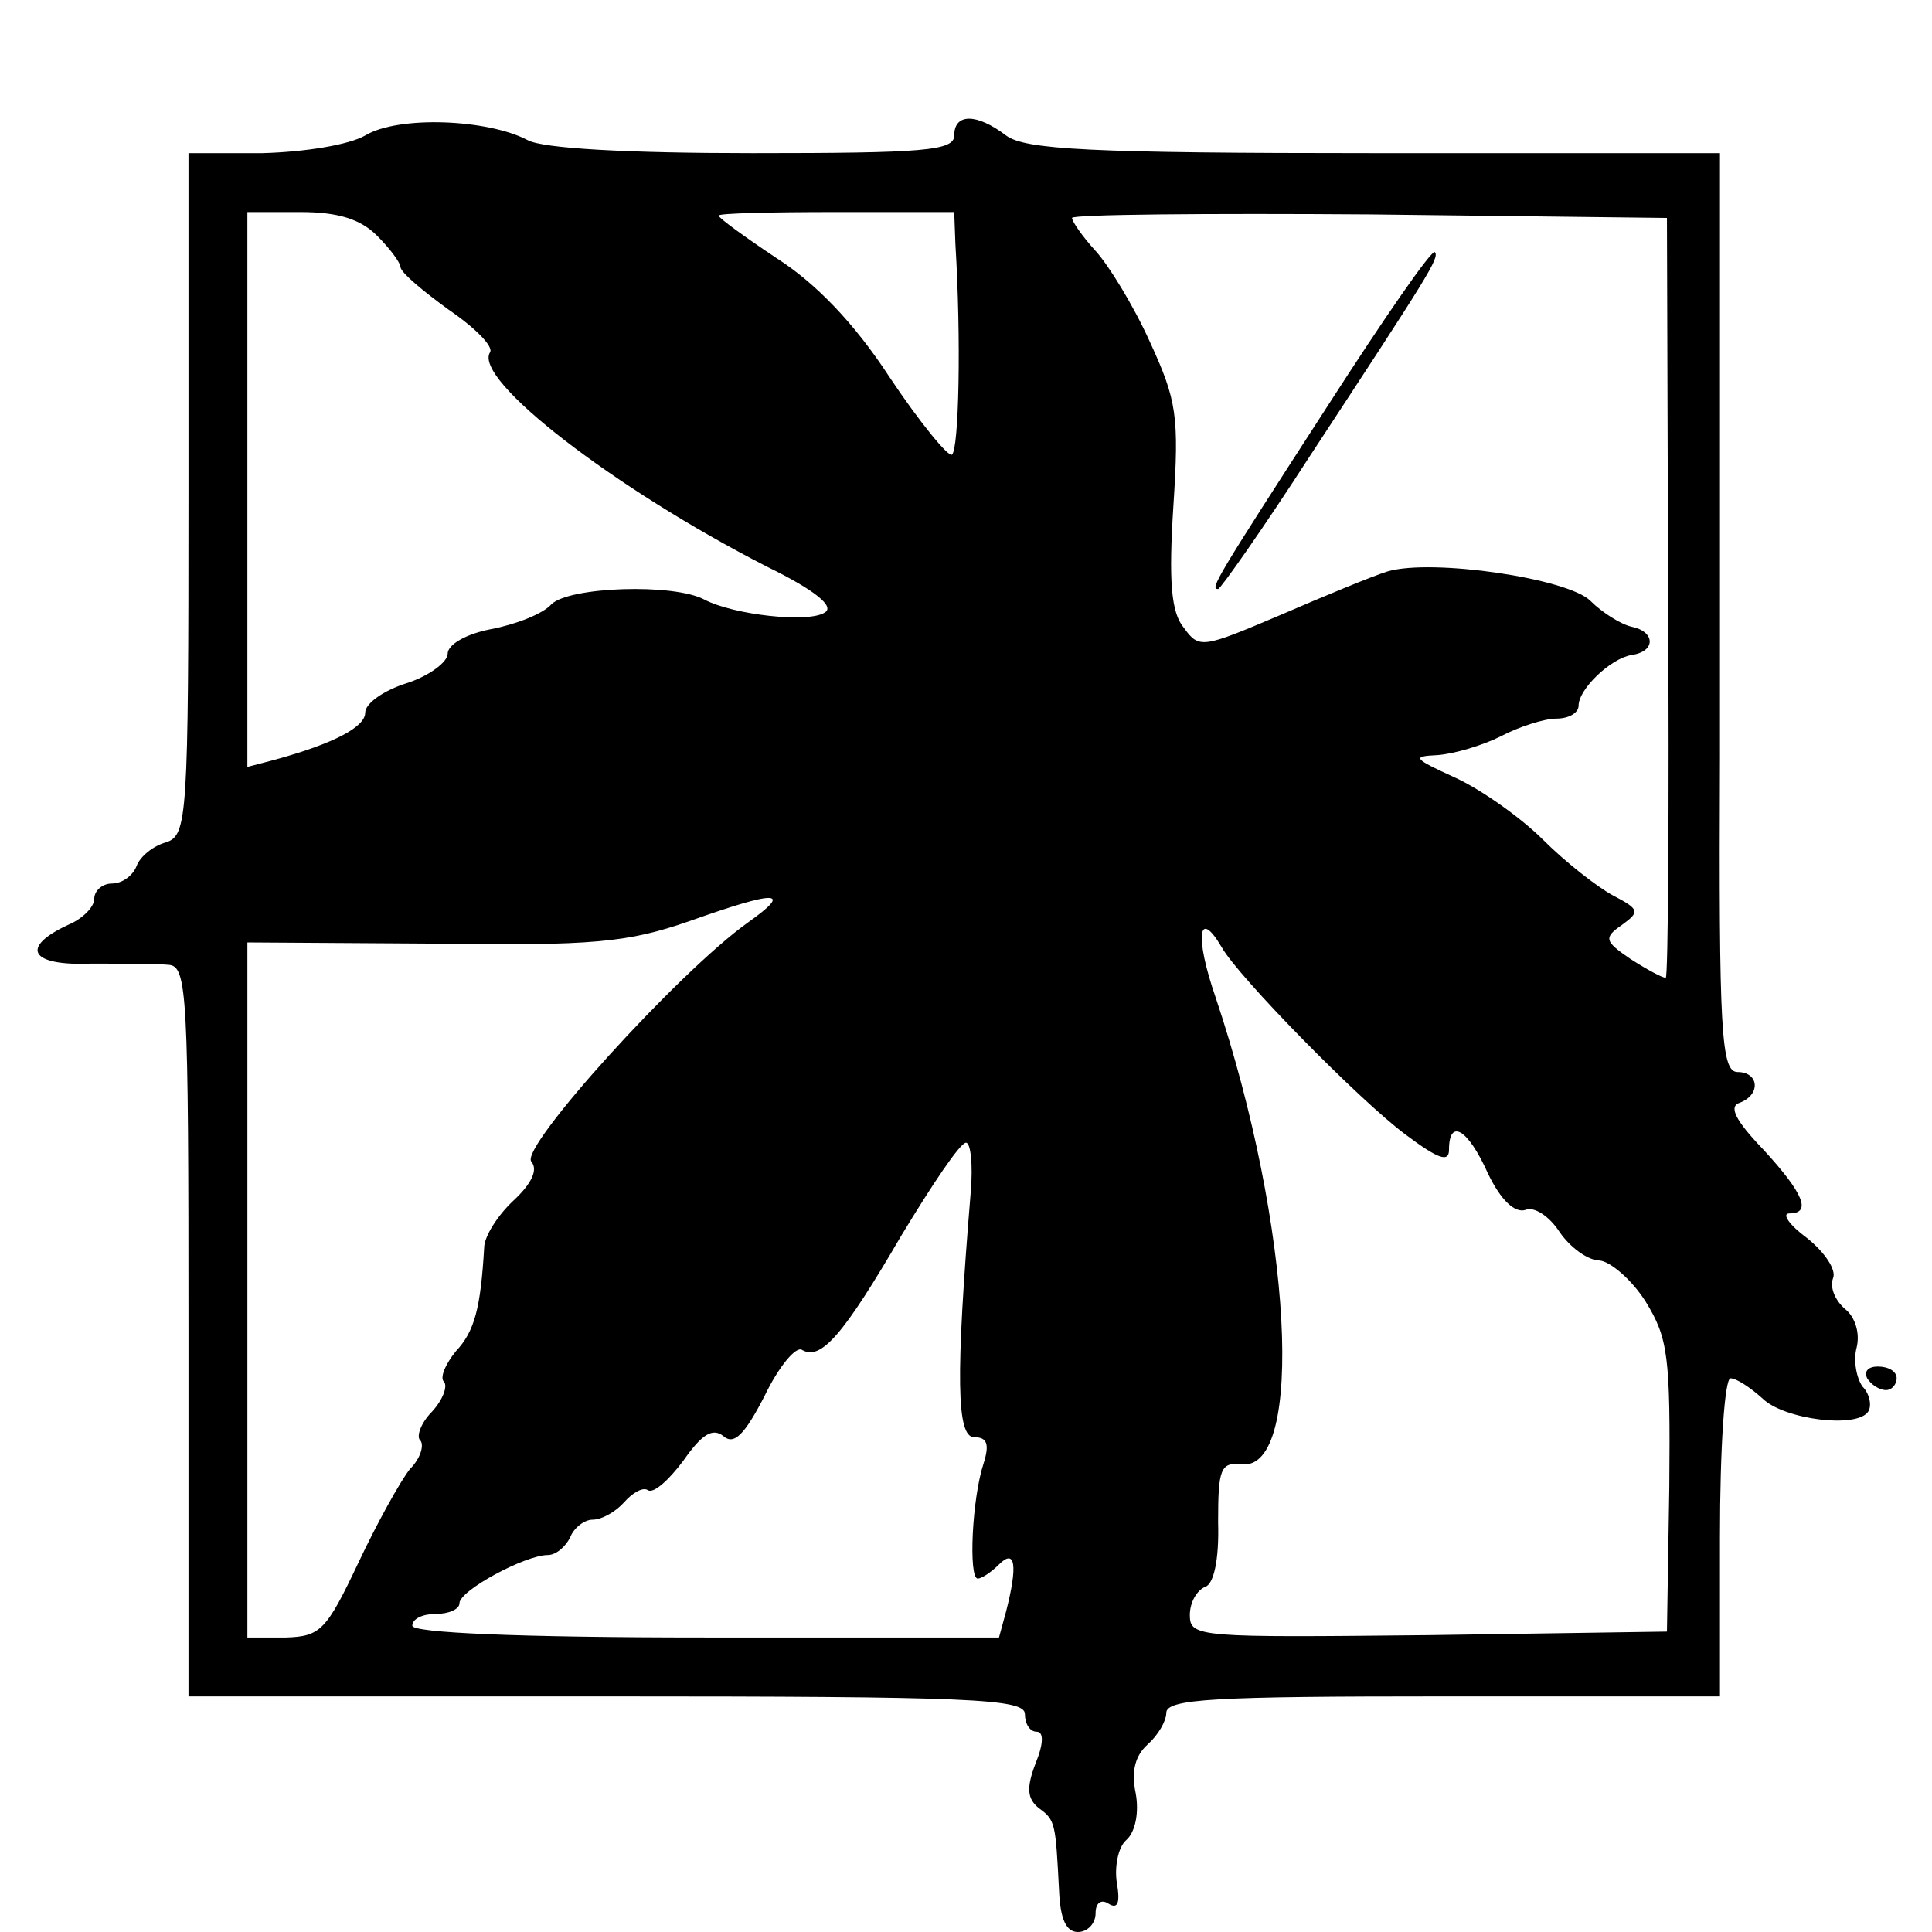<?xml version="1.0" standalone="no"?>
<!DOCTYPE svg PUBLIC "-//W3C//DTD SVG 20010904//EN"
 "http://www.w3.org/TR/2001/REC-SVG-20010904/DTD/svg10.dtd">
<svg version="1.0" xmlns="http://www.w3.org/2000/svg"
 width="164pt" height="164pt" viewBox="0 0 164 164"
 preserveAspectRatio="xMidYMid meet">
<g transform="translate(0,164) scale(0.1,-0.1)"
fill="#000000" stroke="none">
<path d="M310 1525 c-14 -8 -51 -14 -87 -15 l-63 0 0 -289 c0 -276 -1 -290
-19 -296 -11 -3 -22 -12 -25 -20 -3 -8 -12 -15 -21 -15 -8 0 -15 -6 -15 -13 0
-7 -10 -17 -22 -22 -41 -19 -33 -35 19 -33 26 0 56 0 66 -1 16 -1 17 -23 17
-311 l0 -310 355 0 c309 0 355 -2 355 -15 0 -8 4 -15 10 -15 6 0 6 -10 -1 -27
-8 -21 -7 -30 3 -38 14 -10 14 -13 17 -70 1 -24 6 -35 16 -35 8 0 15 7 15 16
0 9 5 12 11 8 8 -5 10 1 7 18 -2 13 1 30 8 36 8 7 11 24 8 40 -4 19 0 32 10
41 9 8 16 20 16 27 0 12 42 14 235 14 l235 0 0 135 c0 76 4 135 9 135 5 0 17
-8 27 -17 18 -18 81 -26 90 -11 3 5 1 15 -5 21 -5 7 -8 22 -5 33 3 12 -1 26
-10 33 -8 7 -13 18 -10 26 3 7 -7 22 -22 34 -15 11 -22 21 -15 21 19 0 12 17
-22 54 -24 25 -30 37 -20 40 18 7 16 26 -2 26 -14 0 -16 34 -15 268 0 147 0
322 0 390 l0 122 -293 0 c-242 0 -297 3 -313 15 -25 19 -44 19 -44 0 0 -13
-26 -15 -171 -15 -107 0 -178 4 -191 11 -34 18 -110 21 -138 4z m10 -85 c11
-11 20 -23 20 -27 1 -5 19 -20 41 -36 22 -15 38 -31 35 -36 -15 -23 106 -116
235 -182 41 -20 58 -34 49 -39 -14 -9 -77 -2 -102 11 -26 14 -115 11 -130 -4
-7 -8 -30 -17 -51 -21 -21 -4 -37 -13 -37 -21 0 -7 -16 -19 -35 -25 -19 -6
-35 -17 -35 -25 0 -12 -26 -26 -77 -40 l-23 -6 0 235 0 236 45 0 c32 0 51 -6
65 -20z m491 -7 c5 -81 3 -175 -3 -179 -3 -2 -27 27 -53 66 -30 46 -63 80 -96
101 -27 18 -49 34 -49 36 0 2 45 3 100 3 l100 0 1 -27z m605 -300 c1 -178 0
-323 -2 -323 -3 0 -16 7 -30 16 -22 15 -23 18 -7 29 15 11 15 13 -8 25 -13 7
-40 28 -59 47 -19 19 -53 43 -75 53 -35 16 -37 18 -15 19 14 1 38 8 54 16 15
8 37 15 47 15 11 0 19 5 19 11 0 14 27 40 45 43 21 3 20 20 0 24 -9 2 -25 12
-35 22 -19 19 -134 36 -172 25 -13 -4 -54 -21 -91 -37 -66 -28 -69 -29 -82
-11 -11 13 -13 40 -9 103 5 77 3 90 -20 140 -14 31 -35 65 -46 77 -11 12 -20
25 -20 28 0 3 114 4 253 3 l252 -3 1 -322z m-781 -276 c-59 -42 -194 -191
-184 -203 6 -7 0 -19 -15 -33 -14 -13 -25 -31 -25 -40 -3 -51 -8 -71 -24 -88
-9 -11 -14 -23 -10 -26 3 -4 -1 -15 -10 -25 -10 -10 -14 -22 -10 -25 3 -4 0
-15 -9 -24 -8 -10 -28 -46 -44 -80 -27 -57 -32 -62 -61 -63 l-33 0 0 295 0
295 158 -1 c136 -2 165 1 217 19 76 27 88 26 50 -1z m402 -21 c14 -25 117
-130 156 -159 28 -21 37 -24 37 -13 0 27 16 18 33 -20 11 -23 23 -34 32 -31 7
3 20 -5 29 -19 9 -13 24 -24 34 -24 9 -1 27 -16 39 -35 19 -31 21 -46 20 -157
l-2 -123 -202 -3 c-195 -2 -203 -2 -203 17 0 11 6 21 13 24 7 2 12 22 11 55 0
45 2 51 20 49 54 -6 43 202 -22 396 -18 52 -15 77 5 43z m-213 -208 c-13 -158
-12 -208 3 -208 11 0 13 -6 8 -22 -10 -30 -13 -98 -5 -98 3 0 11 5 18 12 14
14 16 -1 6 -40 l-6 -22 -249 0 c-159 0 -249 4 -249 10 0 6 9 10 20 10 11 0 20
4 20 9 0 11 56 41 75 41 7 0 15 7 19 15 3 8 12 15 19 15 8 0 20 7 27 15 7 8
16 13 20 10 5 -3 18 9 30 25 16 23 25 28 34 21 9 -8 18 1 35 34 12 25 27 43
32 39 16 -9 35 13 84 97 26 43 50 79 55 79 4 0 6 -19 4 -42z"/>
<path d="M1128 1297 c-97 -150 -101 -157 -94 -157 2 0 38 51 78 113 101 154
110 168 106 173 -3 2 -43 -56 -90 -129z"/>
<path d="M1585 470 c3 -5 10 -10 16 -10 5 0 9 5 9 10 0 6 -7 10 -16 10 -8 0
-12 -4 -9 -10z"/>
</g>
</svg>
